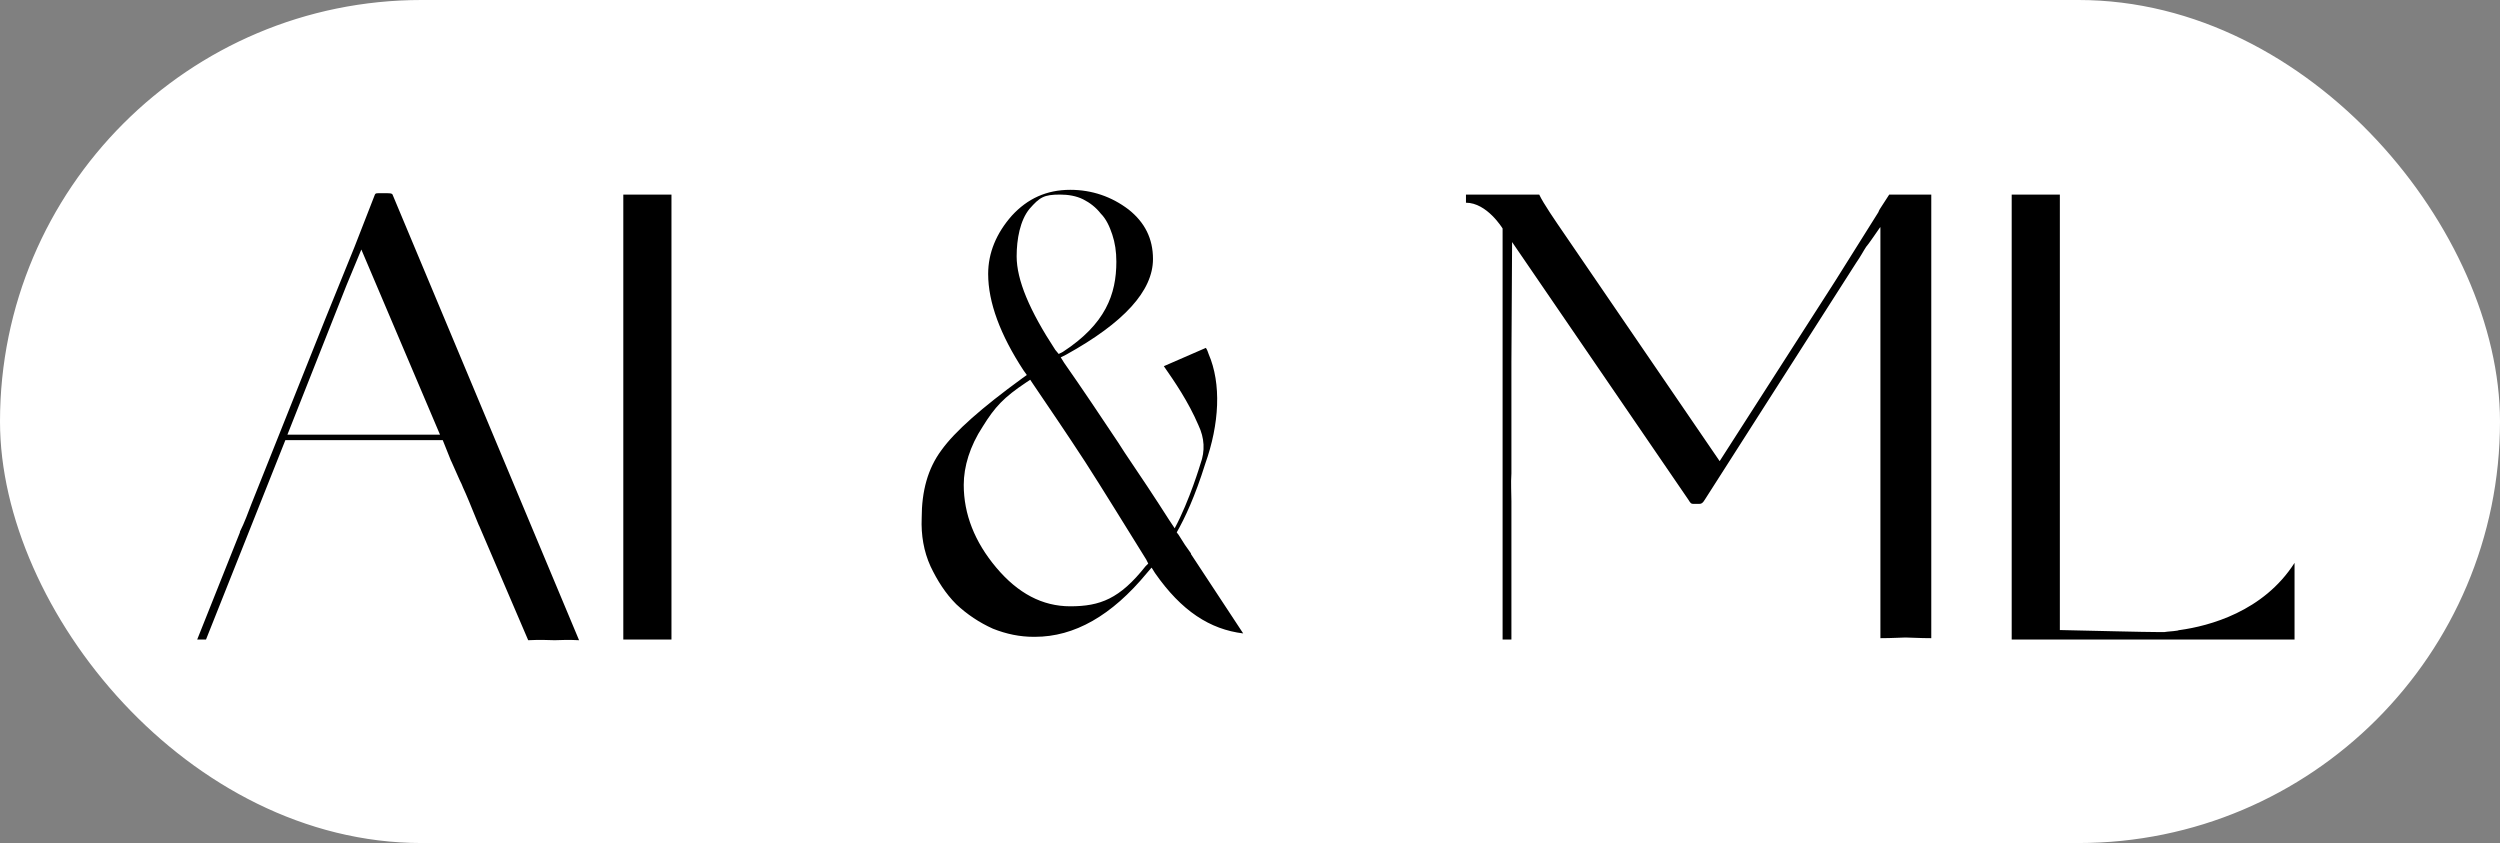<svg width="258" height="87" viewBox="0 0 258 87" fill="none" xmlns="http://www.w3.org/2000/svg">
<rect x="0" y="0" width="258" height="87" fill="#808080" stroke="none"/>
<rect x="0.5" y="0.5" width="257" height="86" rx="43" fill="white"/>
<rect x="0.5" y="0.5" width="257" height="86" rx="43" stroke="white"/>
<path d="M40.51 20.08L59.76 66.07C58.64 66 57.66 66.07 57.24 66.07C56.82 66.07 55.77 66 54.51 66.07L49.47 54.31L49.4 54.17C48.98 53.19 48.56 52.07 48.07 50.95L47.44 49.55L47.79 50.32C47.72 50.11 47.58 49.83 47.44 49.55L46.6 47.66L46.53 47.52L45.69 45.42H29.45L21.26 66C20.98 66 20.7 66 20.35 66L24.76 54.94V54.87C25.25 53.89 25.6 52.91 25.95 52L33.58 32.89L36.59 25.47L38.69 20.08C38.76 19.94 38.83 19.94 39.18 19.94H39.81C40.23 19.94 40.44 19.94 40.51 20.08ZM29.66 44.86H45.41L37.29 25.75L35.75 29.46L29.66 44.86ZM69.295 66H64.325V20.08H69.295V66ZM122.908 57.18L128.298 65.37C124.868 64.95 121.928 63.06 119.198 59.14L118.848 58.58L118.778 58.65L118.358 59.14C114.718 63.55 110.868 65.72 106.808 65.72H106.668C105.268 65.72 103.868 65.44 102.468 64.88C101.068 64.25 99.808 63.41 98.688 62.36C97.568 61.24 96.728 59.91 96.028 58.44C95.328 56.9 95.048 55.22 95.118 53.47C95.118 50.67 95.748 48.36 97.148 46.47C98.548 44.51 101.348 42.06 105.478 39.05L105.968 38.7L105.618 38.21C103.238 34.57 101.978 31.21 101.978 28.27C101.978 26.1 102.818 24.07 104.428 22.25C106.038 20.5 107.998 19.59 110.448 19.59C112.688 19.59 114.718 20.29 116.468 21.62C118.148 22.95 118.988 24.63 118.988 26.73C118.988 30.02 115.978 33.31 110.028 36.6L109.468 36.88L109.818 37.44C111.778 40.24 113.598 42.97 115.418 45.7C115.628 46.05 115.838 46.33 116.048 46.68C117.658 49.06 119.198 51.37 120.668 53.68L121.088 54.31L121.228 54.52C122.768 51.65 123.888 47.87 123.888 47.87C124.378 46.54 124.308 45.21 123.678 43.88C122.628 41.43 121.228 39.4 120.108 37.79L124.448 35.9C124.588 36.11 124.658 36.32 124.728 36.53C126.058 39.61 125.848 43.74 124.378 47.87C123.328 51.23 122.278 53.47 121.438 54.94L121.648 55.22C122.068 55.92 122.488 56.55 122.908 57.11V57.18ZM104.918 26.45C104.918 28.9 106.248 32.05 108.908 36.11L109.258 36.53L109.678 36.32C114.088 33.45 115.208 30.37 115.208 27.01C115.208 25.96 115.068 25.05 114.788 24.21C114.508 23.37 114.158 22.6 113.598 22.04C113.108 21.41 112.478 20.92 111.778 20.57C111.078 20.22 110.238 20.08 109.398 20.08C107.718 20.08 107.298 20.36 106.248 21.55C105.268 22.74 104.918 24.7 104.918 26.45ZM118.498 58.16L118.288 57.74C115.978 54.03 113.878 50.6 111.988 47.66C110.028 44.65 108.208 41.99 106.598 39.61L106.318 39.19L105.898 39.47C103.588 41.01 102.678 41.99 101.418 44.02C100.088 46.05 99.458 48.15 99.458 50.04C99.458 53.05 100.578 55.92 102.818 58.58C105.058 61.24 107.578 62.57 110.448 62.57C113.528 62.57 115.558 61.8 118.218 58.44L118.498 58.16ZM194.968 20.08H199.308V65.86C198.118 65.86 197.068 65.79 196.648 65.79C196.298 65.79 195.248 65.86 194.058 65.86V23.44L193.988 23.51L193.358 24.42C193.148 24.7 192.938 25.05 192.588 25.47C192.308 25.89 192.028 26.45 191.538 27.15L175.928 51.58C175.718 51.93 175.578 52 175.368 52H174.738C174.528 52 174.458 51.93 174.248 51.58L156.048 24.98L155.978 37.37V38.28V48.85C155.908 49.9 155.978 50.81 155.978 51.72V66H155.068V23.58C155.068 23.58 153.458 20.92 151.288 20.92V20.08H158.848C159.268 20.99 160.528 22.81 161.438 24.14L177.468 47.59L189.368 29.04L193.848 21.9C193.918 21.69 194.058 21.48 194.198 21.27L194.968 20.08ZM224.967 65.02C227.977 64.6 233.577 63.13 236.797 58.09V66H207.607V20.08H212.577V65.02C215.937 65.09 221.257 65.23 222.797 65.23C222.797 65.23 223.007 65.23 223.357 65.23C223.777 65.16 224.197 65.16 224.617 65.09C224.757 65.09 224.827 65.02 224.967 65.02Z" fill="black"/>
</svg>
